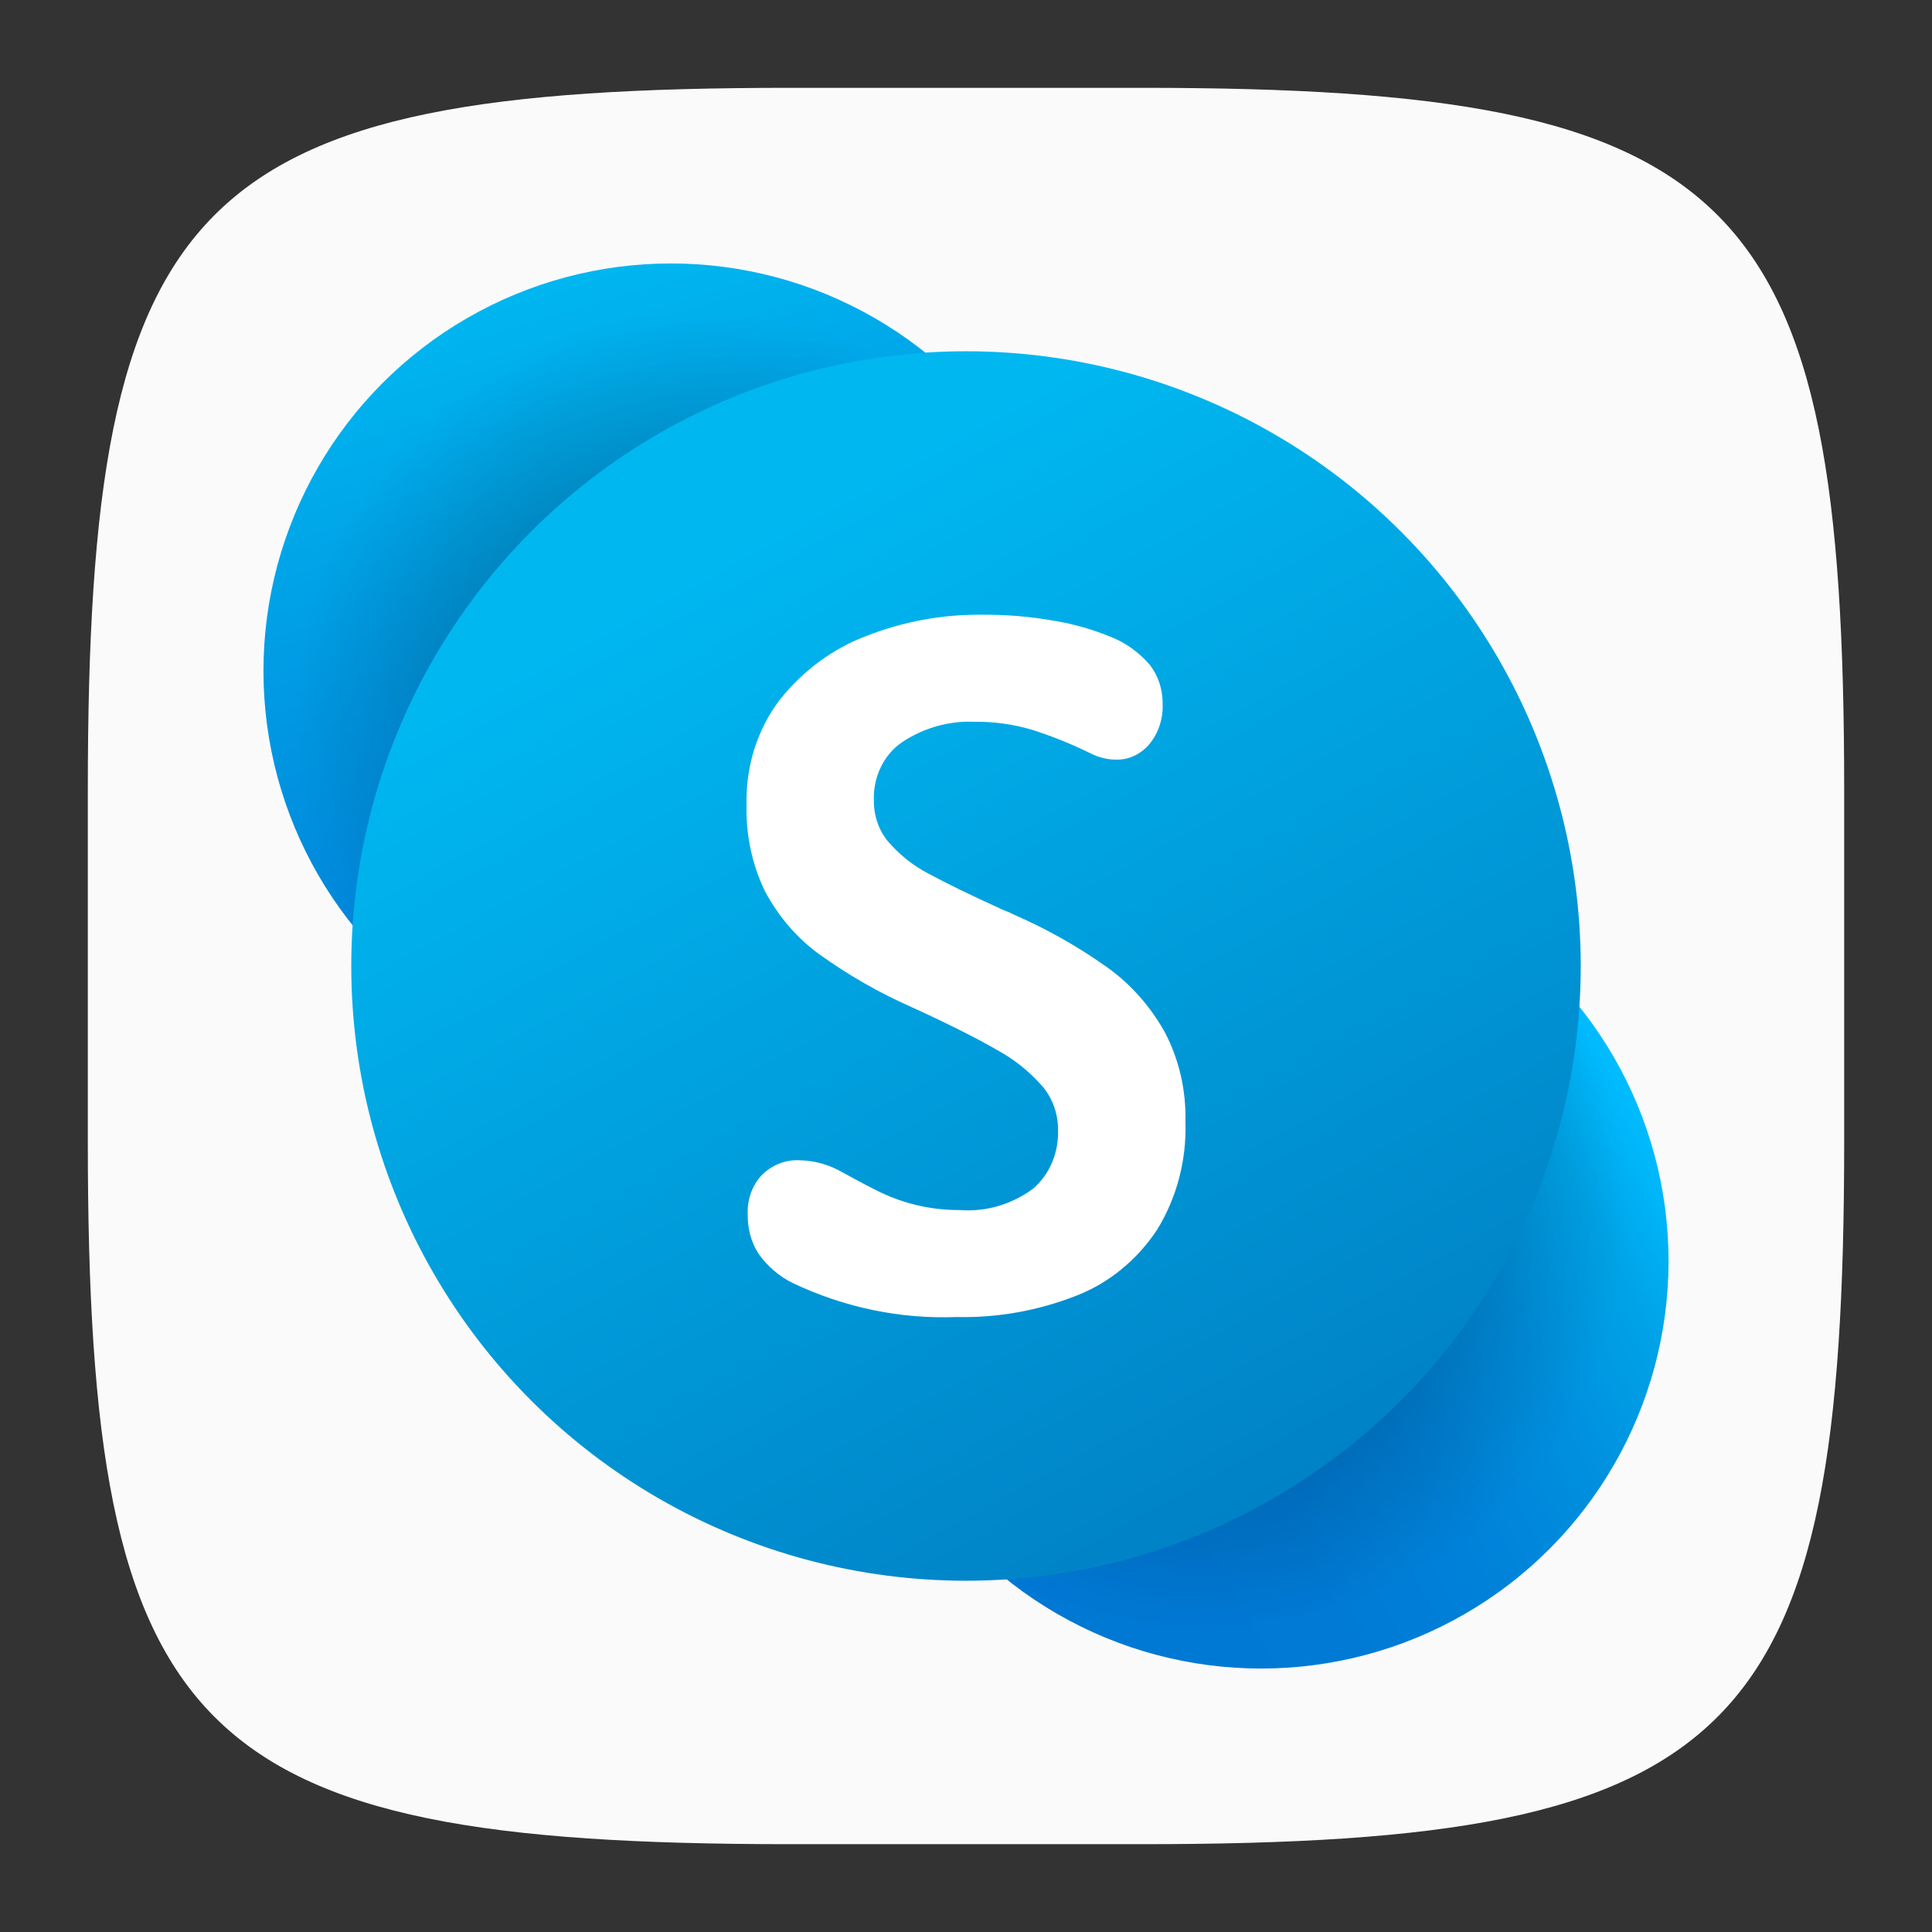 <?xml version="1.0" encoding="UTF-8" standalone="no"?>
<!-- Created with Inkscape (http://www.inkscape.org/) -->

<svg
   width="22"
   height="22"
   viewBox="0 0 22 22"
   version="1.1"
   id="svg5"
   inkscape:version="1.2.1 (9c6d41e410, 2022-07-14)"
   sodipodi:docname="skype.svg"
   xmlns:inkscape="http://www.inkscape.org/namespaces/inkscape"
   xmlns:sodipodi="http://sodipodi.sourceforge.net/DTD/sodipodi-0.dtd"
   xmlns:xlink="http://www.w3.org/1999/xlink"
   xmlns="http://www.w3.org/2000/svg"
   xmlns:svg="http://www.w3.org/2000/svg">
  <rect x="0" y="0" width="22" height="22" fill="#333333" stroke="none"/>
  <sodipodi:namedview
     id="namedview7"
     pagecolor="#ffffff"
     bordercolor="#000000"
     borderopacity="0.25"
     inkscape:showpageshadow="2"
     inkscape:pageopacity="0.0"
     inkscape:pagecheckerboard="0"
     inkscape:deskcolor="#d1d1d1"
     inkscape:document-units="px"
     showgrid="false"
     inkscape:zoom="37.636364"
     inkscape:cx="11"
     inkscape:cy="11"
     inkscape:window-width="1920"
     inkscape:window-height="1008"
     inkscape:window-x="0"
     inkscape:window-y="0"
     inkscape:window-maximized="1"
     inkscape:current-layer="svg5"
     showguides="false" />
  <defs
     id="defs2">
    <linearGradient
       inkscape:collect="always"
       xlink:href="#linearGradient1298"
       id="linearGradient1616"
       x1="-112.154"
       y1="222.701"
       x2="-95.503"
       y2="286.701"
       gradientUnits="userSpaceOnUse"
       gradientTransform="matrix(0.128,0,0,0.145,21.139,-29.292)" />
    <linearGradient
       inkscape:collect="always"
       id="linearGradient1298">
      <stop
         style="stop-color:#00b7f0;stop-opacity:1;"
         offset="0"
         id="stop1294" />
      <stop
         style="stop-color:#009de5;stop-opacity:1;"
         offset="0.34"
         id="stop1300" />
      <stop
         style="stop-color:#0082d9;stop-opacity:1;"
         offset="0.75"
         id="stop1302" />
      <stop
         style="stop-color:#0078d4;stop-opacity:1;"
         offset="1"
         id="stop1296" />
    </linearGradient>
    <linearGradient
       inkscape:collect="always"
       xlink:href="#linearGradient1532"
       id="linearGradient1608"
       x1="-37.954"
       y1="385.65"
       x2="35.82"
       y2="341.357"
       gradientUnits="userSpaceOnUse"
       gradientTransform="matrix(0.105,0,0,0.115,14.685,-26.997)" />
    <linearGradient
       inkscape:collect="always"
       id="linearGradient1532">
      <stop
         style="stop-color:#0078d4;stop-opacity:1;"
         offset="0"
         id="stop1528" />
      <stop
         style="stop-color:#007ad5;stop-opacity:1;"
         offset="0.37"
         id="stop1536" />
      <stop
         style="stop-color:#0082d9;stop-opacity:1;"
         offset="0.57"
         id="stop1538" />
      <stop
         style="stop-color:#0090df;stop-opacity:1;"
         offset="0.74"
         id="stop1540" />
      <stop
         style="stop-color:#00a3e7;stop-opacity:1;"
         offset="0.885"
         id="stop1542" />
      <stop
         style="stop-color:#00bcff;stop-opacity:1;"
         offset="1"
         id="stop1530" />
    </linearGradient>
    <radialGradient
       inkscape:collect="always"
       xlink:href="#linearGradient6242"
       id="radialGradient6244"
       cx="11.111"
       cy="12.247"
       fx="11.111"
       fy="12.247"
       r="5.8"
       gradientUnits="userSpaceOnUse"
       gradientTransform="matrix(0,-0.8,0.8,0,-1.8,17.08)" />
    <linearGradient
       inkscape:collect="always"
       id="linearGradient6242">
      <stop
         style="stop-color:#000000;stop-opacity:1;"
         offset="0"
         id="stop6238" />
      <stop
         style="stop-color:#000000;stop-opacity:0;"
         offset="1"
         id="stop6240" />
    </linearGradient>
    <radialGradient
       inkscape:collect="always"
       xlink:href="#linearGradient6304"
       id="radialGradient6306"
       cx="19.424"
       cy="20.898"
       fx="19.424"
       fy="20.898"
       r="5.8"
       gradientUnits="userSpaceOnUse"
       gradientTransform="matrix(0,-0.938,0.938,0,-33.403,4.479)" />
    <linearGradient
       inkscape:collect="always"
       id="linearGradient6304">
      <stop
         style="stop-color:#000000;stop-opacity:1;"
         offset="0"
         id="stop6300" />
      <stop
         style="stop-color:#000000;stop-opacity:0;"
         offset="0.878"
         id="stop6302" />
    </linearGradient>
    <linearGradient
       inkscape:collect="always"
       xlink:href="#linearGradient1280"
       id="linearGradient1626"
       x1="-116.608"
       y1="234.885"
       x2="-86.178"
       y2="290.257"
       gradientUnits="userSpaceOnUse"
       gradientTransform="matrix(0.219,0,0,0.219,33.118,-44.716)" />
    <linearGradient
       inkscape:collect="always"
       id="linearGradient1280">
      <stop
         style="stop-color:#00b7f0;stop-opacity:1;"
         offset="0"
         id="stop1276" />
      <stop
         style="stop-color:#007cc1;stop-opacity:1;"
         offset="1"
         id="stop1278" />
    </linearGradient>
  </defs>
  <path
     id="path530"
     style="fill:#fafafa;fill-opacity:1;stroke-width:0.75;stroke-linecap:round;stroke-linejoin:round"
     d="m 9,1 c -6.826,0 -8,1.205 -8,8 v 4 c 0,6.795 1.174,8 8,8 h 4 c 6.826,0 8,-1.205 8,-8 V 9 c 0,-6.795 -1.174,-8 -8,-8 z"
     sodipodi:nodetypes="sssssssss" />
  <circle
     style="fill:url(#linearGradient1616);fill-opacity:1;stroke-width:0.136;stroke-linecap:round;stroke-linejoin:round;paint-order:stroke fill markers"
     id="path1598"
     cx="7.64"
     cy="7.64"
     r="4.64" />
  <circle
     style="fill:url(#linearGradient1608);fill-opacity:1;stroke-width:0.11;stroke-linecap:round;stroke-linejoin:round;paint-order:stroke fill markers"
     id="path1600"
     cx="14.36"
     cy="14.36"
     r="4.64" />
  <circle
     style="opacity:0.4;fill:url(#radialGradient6244);fill-opacity:1;stroke-width:0.8;stroke-linecap:round;stroke-linejoin:round;paint-order:stroke fill markers"
     id="path6236"
     cx="7.64"
     cy="7.64"
     r="4.64" />
  <circle
     style="opacity:0.4;fill:url(#radialGradient6306);fill-opacity:1;stroke-width:0.913;stroke-linecap:round;stroke-linejoin:round;paint-order:stroke fill markers"
     id="path6298"
     cx="-14.36"
     cy="-14.36"
     r="4.64"
     transform="matrix(0,-1,-1,0,0,0)" />
  <circle
     style="fill:url(#linearGradient1626);fill-opacity:1;stroke-width:0.029;stroke-linecap:round;stroke-linejoin:round;paint-order:stroke fill markers"
     id="path1596"
     cx="11"
     cy="11"
     r="7" />
  <path
     d="M 9.326,10.864 C 9.074,10.681 8.864,10.436 8.711,10.149 8.564,9.846 8.492,9.506 8.501,9.163 8.49,8.727 8.625,8.301 8.88,7.968 9.146,7.634 9.488,7.382 9.87,7.24 10.286,7.078 10.725,6.997 11.166,7 c 0.289,-0.003 0.577,0.021 0.862,0.073 0.204,0.035 0.404,0.092 0.598,0.17 0.178,0.066 0.339,0.179 0.468,0.329 0.095,0.123 0.147,0.28 0.145,0.442 0.007,0.17 -0.048,0.336 -0.152,0.461 -0.099,0.116 -0.238,0.18 -0.382,0.175 -0.098,-8e-4 -0.195,-0.025 -0.284,-0.07 -0.219,-0.108 -0.445,-0.199 -0.676,-0.272 -0.213,-0.062 -0.432,-0.092 -0.652,-0.089 -0.286,-0.012 -0.57,0.068 -0.816,0.229 -0.212,0.142 -0.337,0.399 -0.326,0.671 -0.001,0.175 0.059,0.345 0.169,0.472 0.131,0.149 0.285,0.271 0.456,0.359 0.191,0.104 0.476,0.243 0.855,0.415 0.042,0.015 0.083,0.033 0.123,0.054 0.37,0.161 0.724,0.361 1.058,0.599 0.264,0.189 0.487,0.441 0.652,0.736 0.163,0.31 0.244,0.664 0.235,1.022 0.014,0.438 -0.101,0.87 -0.326,1.232 -0.229,0.343 -0.547,0.602 -0.911,0.744 -0.439,0.173 -0.903,0.256 -1.37,0.245 -0.641,0.025 -1.279,-0.108 -1.867,-0.388 -0.151,-0.074 -0.283,-0.187 -0.385,-0.329 -0.085,-0.13 -0.128,-0.287 -0.125,-0.448 -0.009,-0.171 0.051,-0.338 0.164,-0.456 0.117,-0.113 0.269,-0.172 0.424,-0.164 0.173,0.003 0.342,0.051 0.495,0.14 0.189,0.104 0.339,0.183 0.448,0.235 0.125,0.058 0.255,0.103 0.387,0.135 0.163,0.039 0.33,0.058 0.497,0.057 0.296,0.023 0.59,-0.063 0.836,-0.245 0.187,-0.161 0.292,-0.411 0.282,-0.671 3.62e-4,-0.182 -0.063,-0.358 -0.176,-0.491 C 11.722,12.201 11.546,12.06 11.353,11.956 11.124,11.823 10.802,11.661 10.387,11.471 10.016,11.308 9.661,11.105 9.326,10.864"
     style="fill:#ffffff;fill-rule:evenodd;stroke-width:0.535"
     id="path12815" />
</svg>
